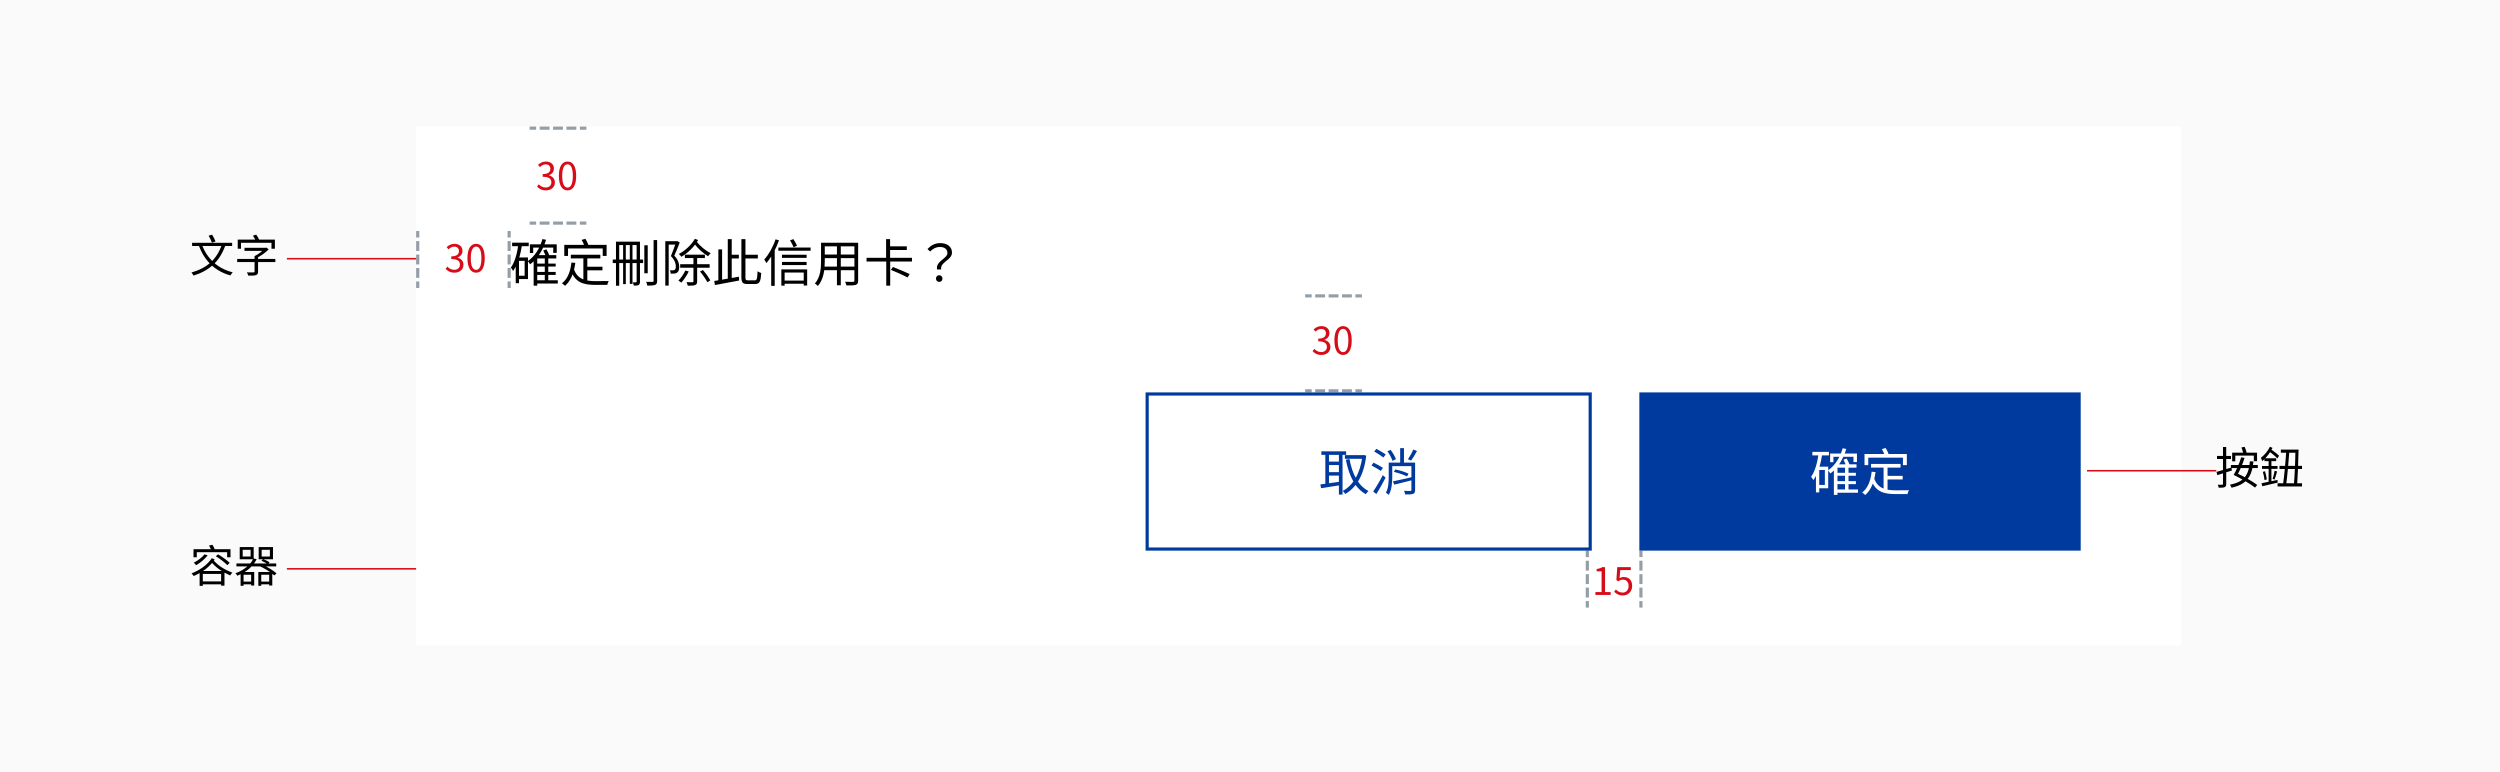 <svg width="790" height="244" viewBox="0 0 790 244" fill="none" xmlns="http://www.w3.org/2000/svg">
<path d="M0 0H790V244H0V0Z" fill="#fafafa"/>
<path d="M131.5 40H689.382V204H131.5V40Z" fill="white"/>
<path d="M417.583 112.168C419.155 112.168 420.415 111.22 420.415 109.66C420.415 108.448 419.575 107.668 418.543 107.416V107.368C419.479 107.032 420.103 106.324 420.103 105.256C420.103 103.852 419.023 103.048 417.547 103.048C416.539 103.048 415.759 103.492 415.099 104.092L415.687 104.8C416.179 104.296 416.803 103.936 417.511 103.936C418.423 103.936 418.987 104.488 418.987 105.328C418.987 106.288 418.375 107.008 416.563 107.008V107.86C418.591 107.86 419.299 108.556 419.299 109.612C419.299 110.62 418.555 111.256 417.511 111.256C416.503 111.256 415.843 110.776 415.327 110.236L414.775 110.956C415.351 111.592 416.203 112.168 417.583 112.168Z" fill="#D60C18"/>
<path d="M424.419 112.168C426.075 112.168 427.143 110.644 427.143 107.572C427.143 104.524 426.075 103.048 424.419 103.048C422.739 103.048 421.671 104.524 421.671 107.572C421.671 110.644 422.739 112.168 424.419 112.168ZM424.419 111.28C423.411 111.28 422.727 110.164 422.727 107.572C422.727 105.016 423.411 103.924 424.419 103.924C425.415 103.924 426.087 105.016 426.087 107.572C426.087 110.164 425.415 111.28 424.419 111.28Z" fill="#D60C18"/>
<path d="M504.146 188H508.97V187.088H507.194V179.204H506.354C505.886 179.492 505.322 179.696 504.53 179.828V180.536H506.102V187.088H504.146V188Z" fill="#D60C18"/>
<path d="M512.878 188.168C514.354 188.168 515.758 187.064 515.758 185.144C515.758 183.2 514.57 182.336 513.106 182.336C512.578 182.336 512.182 182.468 511.786 182.684L512.014 180.14H515.338V179.204H511.054L510.778 183.32L511.366 183.692C511.87 183.356 512.242 183.164 512.83 183.164C513.922 183.164 514.642 183.92 514.642 185.18C514.642 186.452 513.814 187.256 512.77 187.256C511.762 187.256 511.114 186.788 510.622 186.272L510.07 186.992C510.67 187.592 511.51 188.168 512.878 188.168Z" fill="#D60C18"/>
<path d="M172.513 60.168C174.085 60.168 175.345 59.22 175.345 57.66C175.345 56.448 174.505 55.668 173.473 55.416V55.368C174.409 55.032 175.033 54.324 175.033 53.256C175.033 51.852 173.953 51.048 172.477 51.048C171.469 51.048 170.689 51.492 170.029 52.092L170.617 52.8C171.109 52.296 171.733 51.936 172.441 51.936C173.353 51.936 173.917 52.488 173.917 53.328C173.917 54.288 173.305 55.008 171.493 55.008V55.86C173.521 55.86 174.229 56.556 174.229 57.612C174.229 58.62 173.485 59.256 172.441 59.256C171.433 59.256 170.773 58.776 170.257 58.236L169.705 58.956C170.281 59.592 171.133 60.168 172.513 60.168Z" fill="#D60C18"/>
<path d="M179.349 60.168C181.005 60.168 182.073 58.644 182.073 55.572C182.073 52.524 181.005 51.048 179.349 51.048C177.669 51.048 176.601 52.524 176.601 55.572C176.601 58.644 177.669 60.168 179.349 60.168ZM179.349 59.28C178.341 59.28 177.657 58.164 177.657 55.572C177.657 53.016 178.341 51.924 179.349 51.924C180.345 51.924 181.017 53.016 181.017 55.572C181.017 58.164 180.345 59.28 179.349 59.28Z" fill="#D60C18"/>
<path d="M143.623 86.168C145.195 86.168 146.455 85.22 146.455 83.66C146.455 82.448 145.615 81.668 144.583 81.416V81.368C145.519 81.032 146.143 80.324 146.143 79.256C146.143 77.852 145.063 77.048 143.587 77.048C142.579 77.048 141.799 77.492 141.139 78.092L141.727 78.8C142.219 78.296 142.843 77.936 143.551 77.936C144.463 77.936 145.027 78.488 145.027 79.328C145.027 80.288 144.415 81.008 142.603 81.008V81.86C144.631 81.86 145.339 82.556 145.339 83.612C145.339 84.62 144.595 85.256 143.551 85.256C142.543 85.256 141.883 84.776 141.367 84.236L140.815 84.956C141.391 85.592 142.243 86.168 143.623 86.168Z" fill="#D60C18"/>
<path d="M150.459 86.168C152.115 86.168 153.183 84.644 153.183 81.572C153.183 78.524 152.115 77.048 150.459 77.048C148.779 77.048 147.711 78.524 147.711 81.572C147.711 84.644 148.779 86.168 150.459 86.168ZM150.459 85.28C149.451 85.28 148.767 84.164 148.767 81.572C148.767 79.016 149.451 77.924 150.459 77.924C151.455 77.924 152.127 79.016 152.127 81.572C152.127 84.164 151.455 85.28 150.459 85.28Z" fill="#D60C18"/>
<path fill-rule="evenodd" clip-rule="evenodd" d="M132.5 73L132.5 75.062L131.5 75.062L131.5 73L132.5 73ZM132.5 76.188L132.5 79.312L131.5 79.312L131.5 76.188L132.5 76.188ZM132.5 80.438L132.5 83.562L131.5 83.562L131.5 80.438L132.5 80.438ZM132.5 84.688L132.5 87.812L131.5 87.812L131.5 84.688L132.5 84.688ZM132.5 88.938L132.5 91L131.5 91L131.5 88.938L132.5 88.938Z" fill="#939EA7"/>
<path fill-rule="evenodd" clip-rule="evenodd" d="M502.097 174L502.097 176.062L501.097 176.062L501.097 174L502.097 174ZM502.097 177.188L502.097 180.312L501.097 180.312L501.097 177.187L502.097 177.188ZM502.097 181.438L502.097 184.562L501.097 184.562L501.097 181.437L502.097 181.438ZM502.097 185.688L502.097 188.812L501.097 188.812L501.097 185.687L502.097 185.688ZM502.097 189.938L502.097 192L501.097 192L501.097 189.937L502.097 189.938Z" fill="#939EA7"/>
<path fill-rule="evenodd" clip-rule="evenodd" d="M519.033 174L519.033 176.062L518.033 176.062L518.033 174L519.033 174ZM519.033 177.188L519.033 180.312L518.033 180.312L518.033 177.187L519.033 177.188ZM519.033 181.438L519.033 184.562L518.033 184.562L518.033 181.437L519.033 181.438ZM519.033 185.688L519.033 188.812L518.033 188.812L518.033 185.687L519.033 185.688ZM519.033 189.938L519.033 192L518.033 192L518.033 189.937L519.033 189.938Z" fill="#939EA7"/>
<path fill-rule="evenodd" clip-rule="evenodd" d="M430.365 94L428.307 94L428.307 93L430.365 93L430.365 94ZM427.191 94L424.074 94L424.074 93L427.191 93L427.191 94ZM422.958 94L419.841 94L419.841 93L422.958 93L422.958 94ZM418.725 94L415.608 94L415.608 93L418.725 93L418.725 94ZM414.492 94L412.433 94L412.433 93L414.492 93L414.492 94Z" fill="#939EA7"/>
<path fill-rule="evenodd" clip-rule="evenodd" d="M430.365 124L428.307 124L428.307 123L430.365 123L430.365 124ZM427.191 124L424.074 124L424.074 123L427.191 123L427.191 124ZM422.958 124L419.841 124L419.841 123L422.958 123L422.958 124ZM418.725 124L415.608 124L415.608 123L418.725 123L418.725 124ZM414.492 124L412.433 124L412.433 123L414.492 123L414.492 124Z" fill="#939EA7"/>
<path fill-rule="evenodd" clip-rule="evenodd" d="M161.391 73L161.391 75.062L160.391 75.062L160.391 73L161.391 73ZM161.391 76.188L161.391 79.312L160.391 79.312L160.391 76.188L161.391 76.188ZM161.391 80.438L161.391 83.562L160.391 83.562L160.391 80.438L161.391 80.438ZM161.391 84.688L161.391 87.812L160.391 87.812L160.391 84.688L161.391 84.688ZM161.391 88.938L161.391 91L160.391 91L160.391 88.938L161.391 88.938Z" fill="#939EA7"/>
<path fill-rule="evenodd" clip-rule="evenodd" d="M185.297 41L183.239 41L183.239 40L185.297 40L185.297 41ZM182.122 41L179.006 41L179.006 40L182.122 40L182.122 41ZM177.889 41L174.773 41L174.773 40L177.889 40L177.889 41ZM173.656 41L170.54 41L170.54 40L173.656 40L173.656 41ZM169.423 41L167.365 41L167.365 40L169.423 40L169.423 41Z" fill="#939EA7"/>
<path d="M169.336 83.304V84.232H175.592V83.304H169.336ZM169.336 85.928V86.872H175.592V85.928H169.336ZM169.352 88.568V89.592H176.264V88.568H169.352ZM167.448 77.208V79.944H168.488V78.248H174.824V79.912H175.928V77.208H167.448ZM172.152 81.4V89.112H173.256V81.4H172.152ZM169.768 80.632H169.672L168.632 81.72V90.28H169.768V81.672H175.784V80.632H169.768ZM171.416 75.544C170.568 78.52 169 81 166.776 82.536C167.016 82.776 167.384 83.272 167.512 83.528C169.864 81.8 171.56 79.08 172.552 75.768L171.416 75.544ZM171.672 79.176C172.008 79.832 172.424 80.744 172.6 81.32L173.64 80.856C173.464 80.296 173.048 79.432 172.664 78.776L171.672 79.176ZM161.832 76.68V77.8H167.08V76.68H161.832ZM163.368 81.368V82.424H165.784V87.128H163.368V88.184H166.84V81.368H163.368ZM163.832 77.08C163.432 80.008 162.712 82.792 161.432 84.552C161.656 84.808 162.008 85.368 162.136 85.624C163.608 83.608 164.472 80.536 164.984 77.256L163.832 77.08ZM162.968 81.368V89.496H164.008V81.368H162.968Z" fill="black"/>
<path d="M180.376 80.504V81.656H189.704V80.504H180.376ZM184.984 84.28V85.416H190.376V84.28H184.984ZM184.344 81.048V88.984L185.592 89.144V81.048H184.344ZM180.584 82.952C180.232 85.864 179.368 88.152 177.576 89.528C177.864 89.72 178.36 90.12 178.552 90.328C180.36 88.744 181.352 86.312 181.8 83.08L180.584 82.952ZM181.336 85L180.36 85.384C181.736 89.288 184.344 90.024 188.152 90.024H191.896C191.96 89.672 192.168 89.112 192.36 88.808C191.576 88.84 188.808 88.84 188.216 88.84C184.968 88.824 182.472 88.264 181.336 85ZM178.312 77.368V80.872H179.496V78.52H190.456V80.872H191.688V77.368H178.312ZM183.8 75.8C184.184 76.44 184.552 77.288 184.696 77.816L185.944 77.432C185.784 76.888 185.368 76.072 184.984 75.464L183.8 75.8Z" fill="black"/>
<path d="M203.608 77.496V86.36H204.68V77.496H203.608ZM206.536 75.864V88.728C206.536 88.984 206.472 89.064 206.232 89.064C205.944 89.08 205.08 89.096 204.184 89.064C204.344 89.4 204.504 89.944 204.552 90.264C205.704 90.264 206.552 90.216 207.016 90.024C207.48 89.832 207.656 89.48 207.656 88.728V75.864H206.536ZM201.176 76.36V88.984C201.176 89.16 201.128 89.208 200.968 89.208C200.84 89.224 200.408 89.224 199.928 89.208C200.088 89.496 200.248 89.992 200.296 90.264C201.016 90.264 201.48 90.232 201.8 90.056C202.136 89.848 202.232 89.528 202.232 89V76.36H201.176ZM194.648 76.36V90.296H195.672V77.432H201.752V76.36H194.648ZM193.624 82.008V83.128H203.224V82.008H193.624ZM196.904 76.808V89.784H197.752V76.808H196.904ZM199.016 76.808V89.704H199.864V76.808H199.016Z" fill="black"/>
<path d="M210.232 76.216V90.248H211.304V77.304H213.96V76.216H210.232ZM213.64 76.216V76.536C213.256 77.624 212.632 79.48 212.008 80.92C213.24 82.2 213.544 83.288 213.56 84.168C213.56 84.664 213.464 85.096 213.192 85.272C213.064 85.384 212.872 85.432 212.664 85.432C212.392 85.448 212.04 85.448 211.656 85.416C211.848 85.72 211.944 86.184 211.944 86.472C212.328 86.488 212.776 86.488 213.096 86.456C213.448 86.408 213.736 86.328 213.976 86.152C214.44 85.816 214.632 85.16 214.632 84.28C214.616 83.272 214.328 82.12 213.08 80.792C213.656 79.528 214.296 77.96 214.792 76.632L214.008 76.168L213.832 76.216H213.64ZM216.424 80.472V81.544H222.744V80.472H216.424ZM214.936 83.496V84.6H224.248V83.496H214.936ZM216.568 85.48C216.04 86.616 215.208 87.832 214.376 88.664C214.632 88.808 215.096 89.144 215.288 89.32C216.104 88.424 217.032 87.064 217.64 85.784L216.568 85.48ZM221.208 85.8C222.072 86.824 223.064 88.248 223.512 89.176L224.456 88.616C224.008 87.72 223.016 86.344 222.12 85.336L221.208 85.8ZM219.128 80.728V88.888C219.128 89.096 219.064 89.176 218.824 89.192C218.584 89.192 217.816 89.192 216.92 89.16C217.096 89.48 217.272 89.96 217.336 90.28C218.488 90.28 219.224 90.264 219.672 90.072C220.136 89.88 220.296 89.56 220.296 88.888V80.728H219.128ZM219.576 75.464C218.504 77.384 216.504 79.224 214.504 80.264C214.792 80.488 215.112 80.856 215.304 81.144C217.384 79.944 219.384 77.992 220.6 75.864L219.576 75.464ZM220.104 76.312L219.16 76.712C220.68 78.76 222.2 79.992 223.768 80.984C223.944 80.664 224.296 80.264 224.584 80.04C223.064 79.192 221.512 78.104 220.104 76.312Z" fill="black"/>
<path d="M230.408 80.504V81.672H233.48V80.504H230.408ZM229.976 75.576V88.552L231.224 88.392V75.576H229.976ZM227 78.808V89L228.184 88.84V78.808H227ZM225.704 88.792L225.912 90.072C227.928 89.688 230.84 89.16 233.576 88.648L233.48 87.448C230.648 87.96 227.64 88.488 225.704 88.792ZM234.28 75.576V87.544C234.28 89.304 234.712 89.752 236.2 89.752C236.504 89.752 238.296 89.752 238.632 89.752C240.072 89.752 240.392 88.856 240.552 86.264C240.2 86.184 239.704 85.96 239.384 85.72C239.304 87.992 239.192 88.584 238.536 88.584C238.136 88.584 236.664 88.584 236.344 88.584C235.672 88.584 235.56 88.424 235.56 87.576V75.576H234.28ZM235.128 80.504V81.672H239.48V80.504H235.128Z" fill="black"/>
<path d="M247.112 80.504V81.496H254.888V80.504H247.112ZM247.112 82.776V83.768H254.888V82.776H247.112ZM247.608 88.664V89.656H254.376V88.664H247.608ZM245.96 78.216V79.224H256.152V78.216H245.96ZM246.904 85.128V90.28H247.944V86.12H253.976V90.232H255.064V85.128H246.904ZM249.656 75.96C250.072 76.648 250.568 77.544 250.776 78.136L251.864 77.656C251.624 77.08 251.144 76.216 250.696 75.56L249.656 75.96ZM245.08 75.624C244.28 78.04 242.936 80.44 241.496 82.008C241.72 82.28 242.056 82.872 242.168 83.144C243.752 81.336 245.224 78.632 246.168 75.944L245.08 75.624ZM243.704 79.8V90.328H244.808V78.712L244.792 78.696L243.704 79.8Z" fill="black"/>
<path d="M260.12 76.696V77.848H270.472V76.696H260.12ZM260.12 80.424V81.56H270.456V80.424H260.12ZM260.04 84.248V85.384H270.488V84.248H260.04ZM259.448 76.696V82.488C259.448 84.744 259.272 87.592 257.512 89.576C257.768 89.736 258.248 90.136 258.44 90.376C260.344 88.248 260.632 84.936 260.632 82.504V76.696H259.448ZM269.992 76.696V88.648C269.992 88.952 269.88 89.048 269.576 89.064C269.272 89.064 268.184 89.08 267.048 89.032C267.224 89.352 267.416 89.88 267.464 90.2C268.984 90.216 269.912 90.2 270.456 90.008C270.984 89.8 271.176 89.432 271.176 88.648V76.696H269.992ZM264.472 77.128V90.136H265.688V77.128H264.472Z" fill="black"/>
<path d="M273.832 81.464V82.648H288.184V81.464H273.832ZM280.76 77.832V79H286.552V77.832H280.76ZM280.008 75.56V82.024H281.272V75.56H280.008ZM280.056 82.264V90.28H281.304V82.264H280.056ZM281.528 85.288C283.24 85.976 285.608 87.032 286.792 87.672L287.448 86.6C286.216 85.992 283.832 85.016 282.152 84.376L281.528 85.288Z" fill="black"/>
<path d="M296.104 85.144H297.416C297 82.744 300.824 82.248 300.824 79.832C300.824 77.992 299.368 76.824 297.112 76.824C295.384 76.824 294.136 77.576 293.08 78.696L293.928 79.48C294.856 78.52 295.864 78.04 296.968 78.04C298.6 78.04 299.384 78.84 299.384 79.944C299.384 81.768 295.624 82.472 296.104 85.144ZM296.792 89.08C297.352 89.08 297.816 88.68 297.816 88.04C297.816 87.4 297.352 86.968 296.792 86.968C296.232 86.968 295.768 87.4 295.768 88.04C295.768 88.68 296.216 89.08 296.792 89.08Z" fill="black"/>
<rect width="139.47" height="50" transform="translate(518.033 124)" fill="#003A9F"/>
<path d="M580.208 149.408V150.336H586.464V149.408H580.208ZM580.208 152.032V152.976H586.464V152.032H580.208ZM580.224 154.672V155.696H587.136V154.672H580.224ZM578.32 143.312V146.048H579.36V144.352H585.696V146.016H586.8V143.312H578.32ZM583.024 147.504V155.216H584.128V147.504H583.024ZM580.64 146.736H580.544L579.504 147.824V156.384H580.64V147.776H586.656V146.736H580.64ZM582.288 141.648C581.44 144.624 579.872 147.104 577.648 148.64C577.888 148.88 578.256 149.376 578.384 149.632C580.736 147.904 582.432 145.184 583.424 141.872L582.288 141.648ZM582.544 145.28C582.88 145.936 583.296 146.848 583.472 147.424L584.512 146.96C584.336 146.4 583.92 145.536 583.536 144.88L582.544 145.28ZM572.704 142.784V143.904H577.952V142.784H572.704ZM574.24 147.472V148.528H576.656V153.232H574.24V154.288H577.712V147.472H574.24ZM574.704 143.184C574.304 146.112 573.584 148.896 572.304 150.656C572.528 150.912 572.88 151.472 573.008 151.728C574.48 149.712 575.344 146.64 575.856 143.36L574.704 143.184ZM573.84 147.472V155.6H574.88V147.472H573.84Z" fill="white"/>
<path d="M591.248 146.608V147.76H600.576V146.608H591.248ZM595.856 150.384V151.52H601.248V150.384H595.856ZM595.216 147.152V155.088L596.464 155.248V147.152H595.216ZM591.456 149.056C591.104 151.968 590.24 154.256 588.448 155.632C588.736 155.824 589.232 156.224 589.424 156.432C591.232 154.848 592.224 152.416 592.672 149.184L591.456 149.056ZM592.208 151.104L591.232 151.488C592.608 155.392 595.216 156.128 599.024 156.128H602.768C602.832 155.776 603.04 155.216 603.232 154.912C602.448 154.944 599.68 154.944 599.088 154.944C595.84 154.928 593.344 154.368 592.208 151.104ZM589.184 143.472V146.976H590.368V144.624H601.328V146.976H602.56V143.472H589.184ZM594.672 141.904C595.056 142.544 595.424 143.392 595.568 143.92L596.816 143.536C596.656 142.992 596.24 142.176 595.856 141.568L594.672 141.904Z" fill="white"/>
<path d="M424.98 143.816V144.984H430.884V143.816H424.98ZM417.556 142.616V143.736H425.38V142.616H417.556ZM419.428 145.864V146.968H423.588V145.864H419.428ZM419.428 149.192V150.28H423.588V149.192H419.428ZM430.532 143.816V144.104C429.844 149.72 427.46 153.48 424.292 155.128C424.564 155.352 424.9 155.8 425.092 156.104C428.516 154.12 430.964 150.36 431.732 143.992L430.964 143.784L430.74 143.816H430.532ZM426.436 145.048L425.284 145.272C426.276 150.296 428.116 154.2 431.588 156.168C431.78 155.848 432.164 155.4 432.436 155.16C429.14 153.464 427.284 149.672 426.436 145.048ZM418.804 143.048V153.432H419.956V143.048H418.804ZM423.092 143.048V156.296H424.244V143.048H423.092ZM417.236 153.08L417.46 154.28C419.124 154.024 421.428 153.656 423.62 153.304L423.556 152.2C421.22 152.552 418.804 152.888 417.236 153.08Z" fill="#003A9F"/>
<path d="M439.396 146.184V147.288H446.404V146.184H439.396ZM438.836 146.184V150.616C438.836 152.216 438.756 154.232 437.94 155.704C438.196 155.832 438.676 156.2 438.852 156.392C439.812 154.792 439.956 152.408 439.956 150.616V146.184H438.836ZM440.164 152.104L440.58 153.144C442.212 152.76 444.372 152.216 446.42 151.688L446.308 150.744C444.068 151.256 441.716 151.8 440.164 152.104ZM440.452 149.112C441.876 149.432 443.684 150.056 444.612 150.552L445.092 149.688C444.148 149.192 442.34 148.616 440.932 148.344L440.452 149.112ZM446.596 142.056C446.212 143 445.476 144.296 444.916 145.112L445.924 145.544C446.5 144.744 447.188 143.576 447.764 142.52L446.596 142.056ZM438.42 142.6C439.092 143.544 439.78 144.792 440.036 145.624L441.108 145.096C440.836 144.28 440.116 143.048 439.428 142.152L438.42 142.6ZM446.004 146.184V154.824C446.004 155.048 445.924 155.112 445.684 155.128C445.428 155.144 444.58 155.144 443.668 155.096C443.828 155.432 444.004 155.928 444.052 156.248C445.268 156.248 446.068 156.248 446.564 156.056C447.028 155.864 447.172 155.496 447.172 154.84V146.184H446.004ZM442.452 141.608V146.888H443.652V141.608H442.452ZM434.244 142.664C435.22 143.24 436.516 144.056 437.156 144.568L437.892 143.592C437.22 143.128 435.892 142.36 434.948 141.832L434.244 142.664ZM433.38 147.08C434.356 147.592 435.684 148.36 436.34 148.808L437.012 147.832C436.324 147.368 434.98 146.664 434.036 146.2L433.38 147.08ZM433.924 155.304L434.932 156.12C435.876 154.632 436.996 152.632 437.844 150.936L436.964 150.152C436.036 151.976 434.772 154.088 433.924 155.304Z" fill="#003A9F"/>
<rect x="362.5" y="124.5" width="140" height="49" stroke="#003A9F"/>
<path fill-rule="evenodd" clip-rule="evenodd" d="M185.297 71L183.239 71L183.239 70L185.297 70L185.297 71ZM182.122 71L179.006 71L179.006 70L182.122 70L182.122 71ZM177.889 71L174.773 71L174.773 70L177.889 70L177.889 71ZM173.656 71L170.54 71L170.54 70L173.656 70L173.656 71ZM169.423 71L167.365 71L167.365 70L169.423 70L169.423 71Z" fill="#939EA7"/>
<path d="M64.634 175.166C63.822 176.188 62.506 177.168 61.232 177.798C61.456 177.994 61.82 178.4 61.974 178.61C63.262 177.868 64.69 176.706 65.628 175.488L64.634 175.166ZM68.204 175.768C69.506 176.58 71.074 177.77 71.83 178.582L72.586 177.868C71.802 177.084 70.192 175.922 68.904 175.166L68.204 175.768ZM63.08 180.43V185.134H64.088V181.368H69.87V185.078H70.934V180.43H63.08ZM63.626 183.72V184.658H70.388V183.72H63.626ZM61.148 173.542V176.09H62.184V174.494H71.774V176.09H72.838V173.542H61.148ZM66.062 172.394C66.37 172.94 66.706 173.654 66.832 174.102L67.952 173.822C67.812 173.36 67.462 172.66 67.126 172.142L66.062 172.394ZM66.93 176.384C65.586 178.456 63.108 180.22 60.518 181.186C60.756 181.396 61.036 181.76 61.19 182.026C63.878 180.92 66.37 179.058 67.84 176.79L66.93 176.384ZM67.336 176.874L66.482 177.266C68.26 179.464 70.304 180.752 72.74 181.858C72.894 181.55 73.174 181.186 73.426 180.976C71.032 180.024 68.96 178.848 67.336 176.874Z" fill="black"/>
<path d="M76.688 173.738H79.194V175.866H76.688V173.738ZM75.75 172.87V176.734H80.16V172.87H75.75ZM82.68 173.738H85.284V175.866H82.68V173.738ZM81.742 172.87V176.734H86.264V172.87H81.742ZM74.714 178.064V178.974H87.286V178.064H74.714ZM76.506 183.79V184.658H79.908V183.79H76.506ZM82.078 183.79V184.658H85.606V183.79H82.078ZM76.03 180.752V185.106H76.968V181.606H79.362V185.036H80.328V180.752H76.03ZM81.63 180.752V185.106H82.554V181.606H85.06V185.036H86.04V180.752H81.63ZM80.076 176.482C79.306 178.19 77.43 180.052 74.392 181.158C74.602 181.326 74.868 181.69 74.98 181.928C78.158 180.682 80.118 178.708 81.112 176.678L80.076 176.482ZM82.61 177.21C83.31 177.476 84.178 177.938 84.612 178.288L85.158 177.7C84.71 177.35 83.828 176.916 83.128 176.678L82.61 177.21ZM81.812 178.792C83.73 179.66 85.592 180.836 86.67 181.83L87.398 181.2C86.278 180.192 84.304 179.03 82.372 178.176L81.812 178.792Z" fill="black"/>
<path d="M704.97 146.938V147.904H713.468V146.938H704.97ZM710.962 145.776C710.584 150.368 709.002 152.3 704.662 153.168C704.844 153.42 705.11 153.896 705.18 154.134C709.786 153.042 711.564 150.9 712.096 145.818L710.962 145.776ZM705.838 150.074C708.162 151.194 711.144 152.916 712.586 154.078L713.286 153.238C711.774 152.076 708.764 150.424 706.482 149.36L705.838 150.074ZM708.302 141.394C708.54 142.08 708.834 142.976 708.946 143.564L710.01 143.34C709.898 142.766 709.604 141.87 709.324 141.198L708.302 141.394ZM705.838 150.074L706.916 150.27C707.686 148.884 708.722 146.574 709.282 144.684L708.204 144.53C707.7 146.336 706.664 148.66 705.838 150.074ZM705.362 143.046V145.776H706.356V143.97H712.208V145.748H713.23V143.046H705.362ZM700.42 149.122L700.672 150.144C701.974 149.752 703.668 149.206 705.278 148.688L705.124 147.736C703.402 148.268 701.624 148.8 700.42 149.122ZM700.574 144.068V145.048H704.998V144.068H700.574ZM702.464 141.254V152.916C702.464 153.112 702.38 153.182 702.212 153.182C702.03 153.182 701.442 153.182 700.812 153.168C700.938 153.448 701.092 153.868 701.12 154.12C702.058 154.134 702.618 154.106 702.982 153.938C703.346 153.784 703.486 153.49 703.486 152.916V141.254H702.464Z" fill="black"/>
<path d="M720.748 142.066V143.074H725.928V142.066H720.748ZM720.314 147.204V148.198H727.44V147.204H720.314ZM719.712 152.706V153.714H727.44V152.706H719.712ZM722.456 142.388C722.26 145.734 721.812 150.522 721.434 153.182H722.428C722.778 150.592 723.212 145.846 723.45 142.458L722.456 142.388ZM725.354 142.066C725.326 145.538 725.116 150.438 724.864 153.196H725.9C726.096 150.494 726.278 145.608 726.348 142.066H725.354ZM715.568 144.81V145.72H719.264V144.81H715.568ZM714.798 147.26V148.17H719.698V147.26H714.798ZM715.064 149.094C715.302 149.934 715.526 150.998 715.582 151.712L716.31 151.502C716.226 150.802 716.002 149.738 715.75 148.912L715.064 149.094ZM714.644 152.706L714.868 153.644C716.198 153.35 718.018 152.916 719.74 152.51L719.684 151.656C717.808 152.062 715.876 152.468 714.644 152.706ZM718.788 148.744C718.648 149.514 718.382 150.634 718.158 151.32L718.774 151.544C719.012 150.886 719.306 149.864 719.558 148.996L718.788 148.744ZM716.884 145.216V152.832L717.766 152.692V145.216H716.884ZM717.29 141.17C716.646 142.542 715.526 143.844 714.434 144.656C714.574 144.922 714.812 145.482 714.882 145.72C716.086 144.712 717.346 143.13 718.116 141.534L717.29 141.17ZM716.954 142.612C717.934 143.27 719.026 144.194 719.67 144.866L720.174 144.026C719.516 143.368 718.424 142.5 717.388 141.856L716.954 142.612Z" fill="black"/>
<path fill-rule="evenodd" clip-rule="evenodd" d="M131.501 180H90.656V179.5H131.501V180Z" fill="#D60C18"/>
<path fill-rule="evenodd" clip-rule="evenodd" d="M700.34 149H659.495V148.5H700.34V149Z" fill="#D60C18"/>
<path d="M70.136 77.194C68.54 81.968 65.488 84.67 60.504 86.112C60.714 86.35 61.036 86.84 61.162 87.092C66.244 85.468 69.436 82.598 71.228 77.502L70.136 77.194ZM63.78 77.25L62.8 77.558C64.578 82.29 67.784 85.65 72.81 87.036C72.978 86.742 73.286 86.294 73.538 86.056C68.638 84.838 65.362 81.59 63.78 77.25ZM60.7 76.718V77.74H73.356V76.718H60.7ZM65.922 74.478C66.342 75.178 66.776 76.102 66.958 76.676L68.106 76.312C67.91 75.724 67.434 74.814 67.014 74.156L65.922 74.478Z" fill="black"/>
<path d="M77.262 78.3V79.28H83.982V78.3H77.262ZM74.952 81.814V82.808H87.006V81.814H74.952ZM80.44 80.932V85.818C80.44 86.014 80.356 86.07 80.104 86.084C79.852 86.098 78.956 86.098 78.004 86.07C78.186 86.35 78.396 86.812 78.466 87.106C79.642 87.106 80.384 87.106 80.874 86.938C81.378 86.77 81.546 86.462 81.546 85.832V80.932H80.44ZM83.66 78.3V78.51C82.974 79.308 81.63 80.358 80.44 80.932C80.608 81.072 80.888 81.366 81.028 81.548C82.414 80.904 83.898 79.812 84.906 78.79L84.192 78.244L83.94 78.3H83.66ZM75.12 75.71V78.594H76.156V76.718H85.788V78.594H86.866V75.71H75.12ZM79.922 74.478C80.328 75.01 80.706 75.752 80.86 76.242L81.938 75.864C81.77 75.374 81.364 74.66 80.944 74.142L79.922 74.478Z" fill="black"/>
<path fill-rule="evenodd" clip-rule="evenodd" d="M131.501 82H90.656V81.5H131.501V82Z" fill="#D60C18"/>
</svg>
